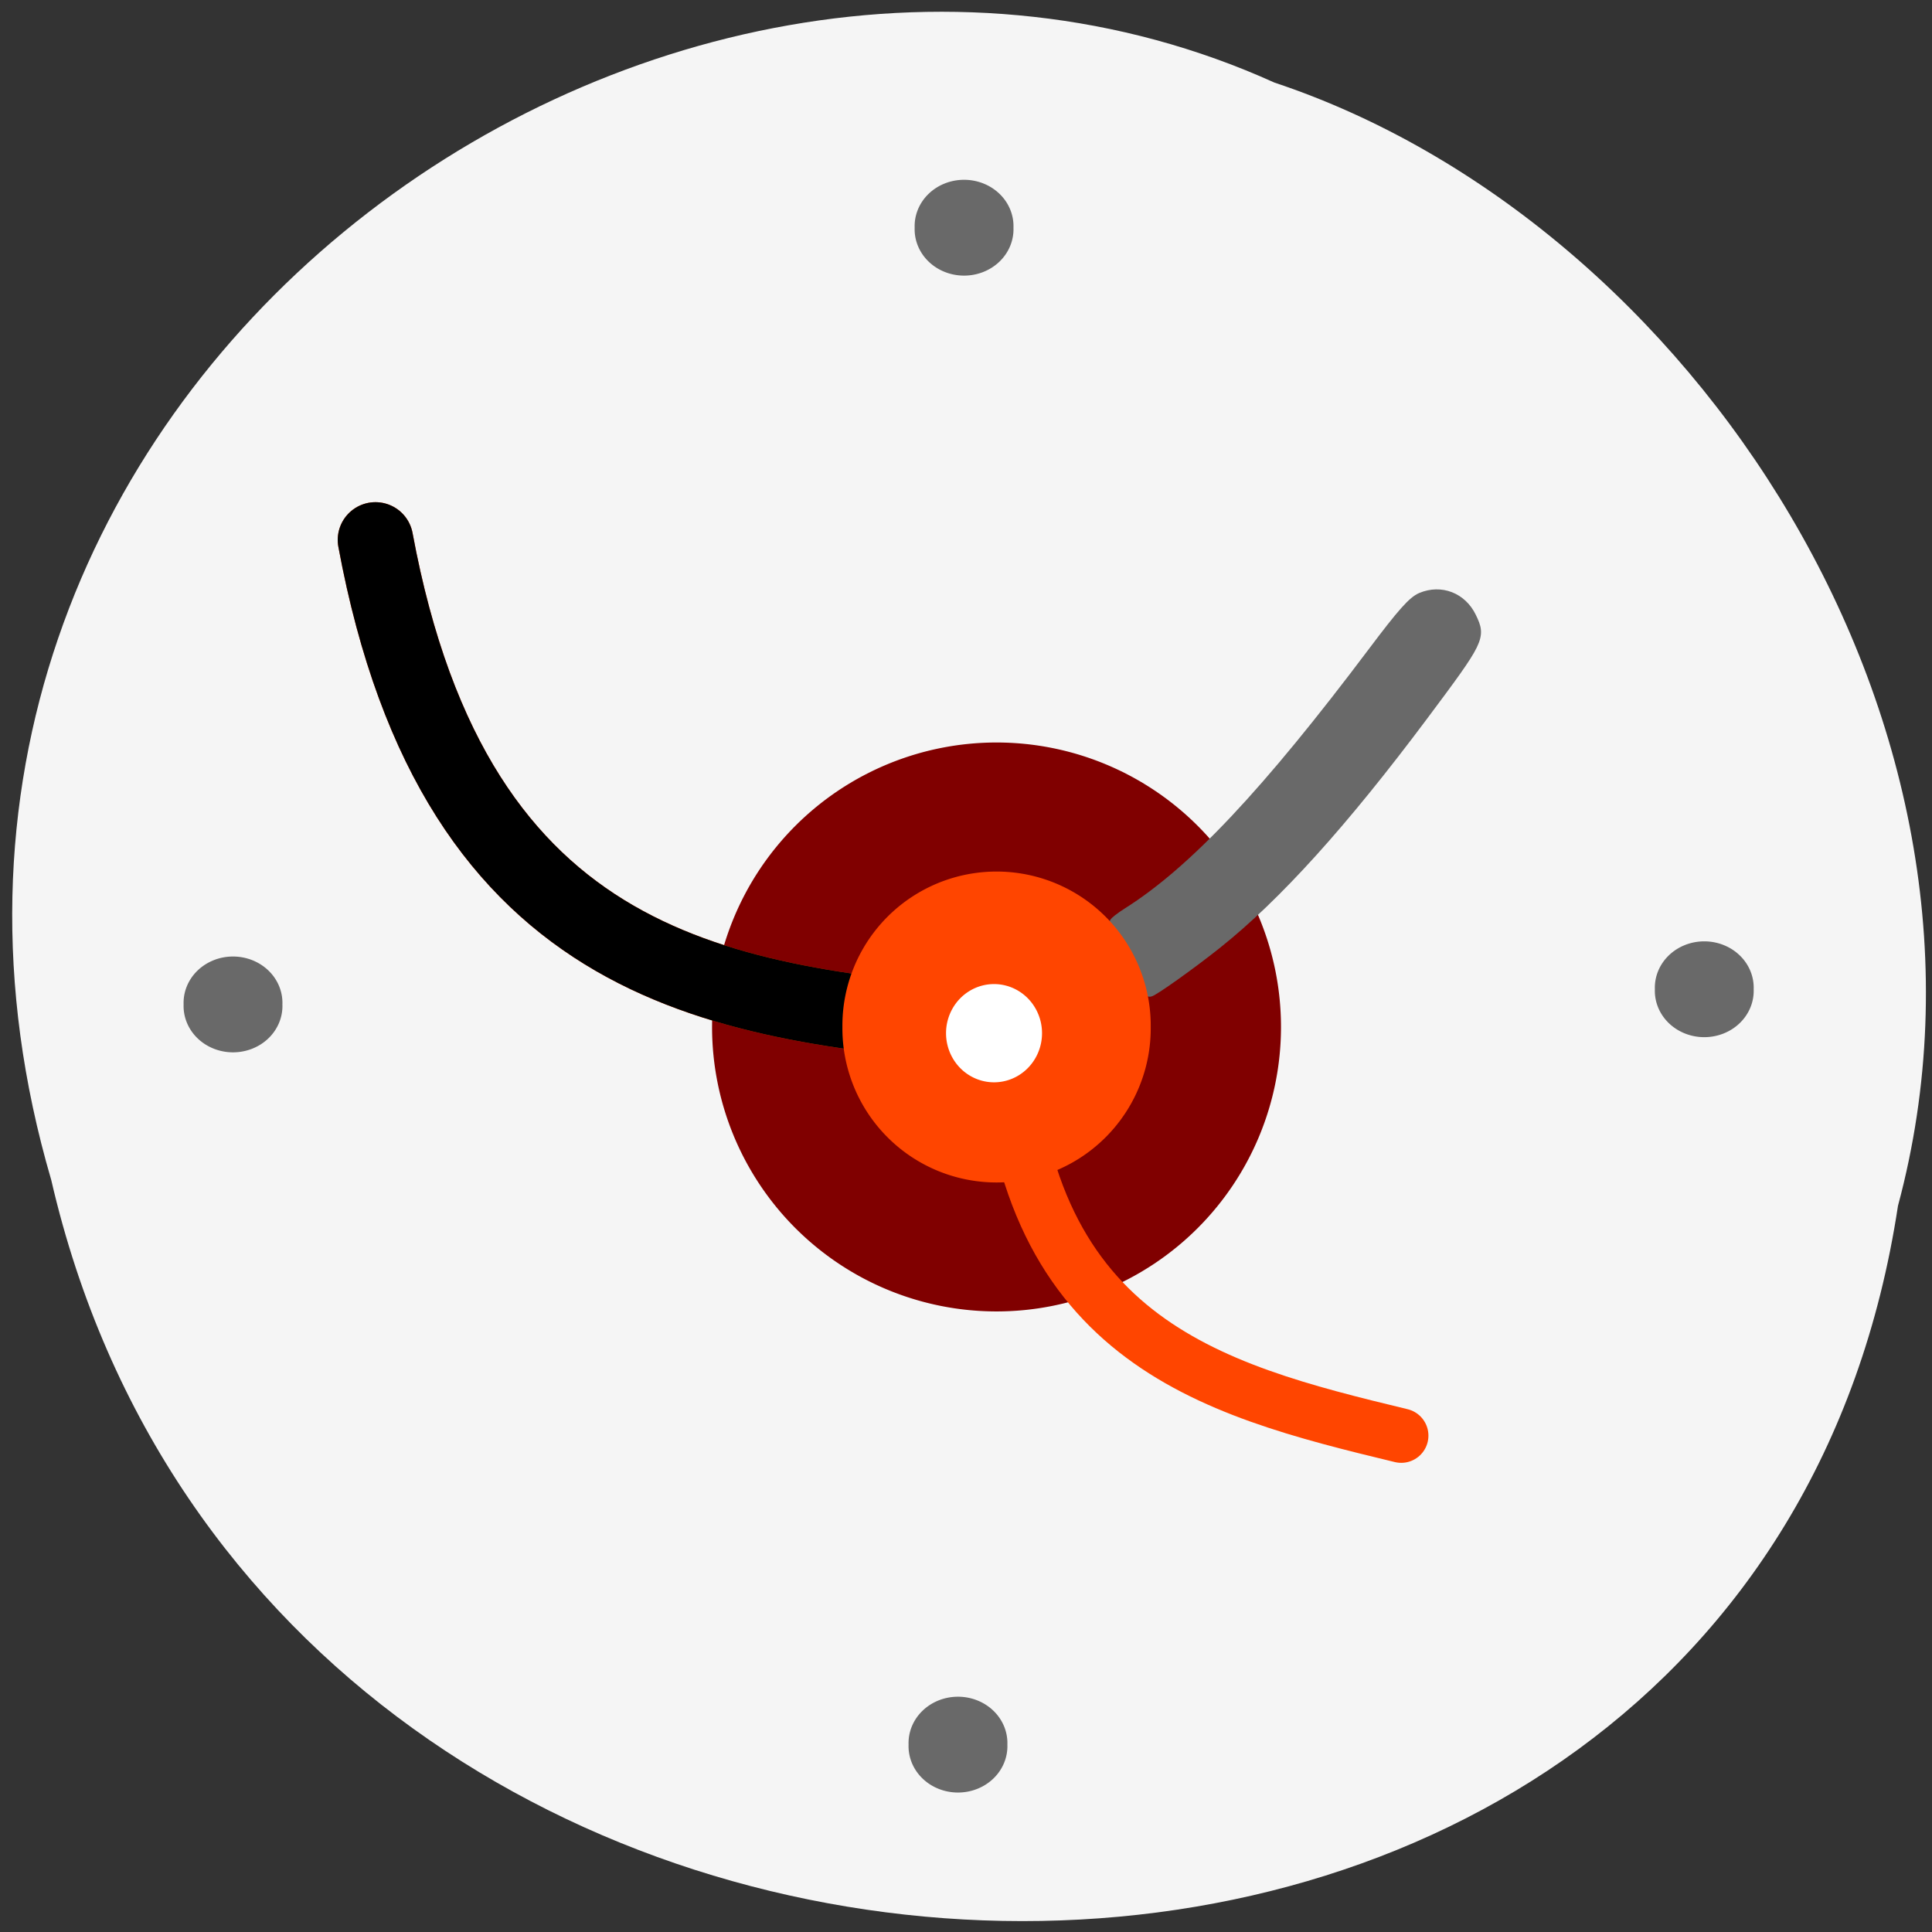 <svg xmlns="http://www.w3.org/2000/svg" viewBox="0 0 256 256" xmlns:xlink="http://www.w3.org/1999/xlink"><rect x="0" y="0" width="256" height="256" fill="#333333" stroke="none"/><defs><path id="0" d="m 129.56 22.502 a 5.05 4.642 0 1 1 -10.09 0 5.05 4.642 0 1 1 10.09 0 z" fill="#696969" stroke-width="3" stroke="#696969"/></defs><g transform="translate(0 -796.36)"><path d="m 251.49 956.15 c -19.641 129.32 -215.16 124.47 -244.7 -3.436 -30.412 -103.83 79.71 -182.67 162.08 -145.41 c 55.16 18.341 99.72 85.27 82.62 148.84 z" fill="#f5f5f5" color="#000"/><g transform="translate(4.04 8.07)"><path d="m 198.98 128 a 70.985 70.985 0 1 1 -141.97 0 70.985 70.985 0 1 1 141.97 0 z" transform="matrix(0.531 0 0 0.531 60.04 856.4)" fill="#800000" color="#000"/><g fill="none" stroke-linecap="round" stroke-width="10"><path d="m 128 924.36 c -35.944 -3.059 -71.58 -6.775 -82.29 -64.53" stroke="#ff4500"/><path d="m 128 924.36 c -35.944 -3.059 -71.58 -6.775 -82.29 -64.53" stroke="#000"/><path d="m 147.25 121 c -0.482 -1.322 -1.505 -3.338 -2.274 -4.48 -0.769 -1.142 -1.397 -2.195 -1.397 -2.339 0 -0.144 0.807 -0.771 1.792 -1.394 8.689 -5.49 18.449 -15.865 32.475 -34.524 3.855 -5.129 5.281 -6.73 6.415 -7.204 2.643 -1.104 5.445 -0.014 6.71 2.612 1.307 2.713 1.163 3.01 -6.411 13.143 -10.577 14.15 -19.38 23.893 -27.307 30.22 -3.449 2.751 -8.539 6.373 -8.957 6.373 -0.093 0 -0.564 -1.082 -1.046 -2.404 z" transform="translate(0 796.36)" fill="#696969" stroke="#696969" stroke-width="1.211"/><path d="m 181.63 978.52 c -25.589 -6.173 -50.887 -12.774 -52.3 -54.59" stroke="#ff4500" stroke-width="7.207"/></g><path d="m 142.36 128 a 14.356 14.356 0 1 1 -28.711 0 14.356 14.356 0 1 1 28.711 0 z" transform="matrix(1.423 0 0 1.423 -54.14 742.23)" fill="#ff4500" color="#000"/></g><use transform="translate(3.229 804.03)" xlink:href="#0"/><use transform="translate(2.422 1005.03)" xlink:href="#0"/><use transform="translate(101.31 904.94)" xlink:href="#0"/><use transform="translate(-93.64 906.95)" xlink:href="#0"/><path d="m 139.25 138.95 a 5.651 5.651 0 1 1 -11.302 0 5.651 5.651 0 1 1 11.302 0 z" transform="matrix(1.532 0 0 1.568 -72.959 715.39)" fill="#fff" stroke="#ff4500" stroke-width="3"/></g></svg>